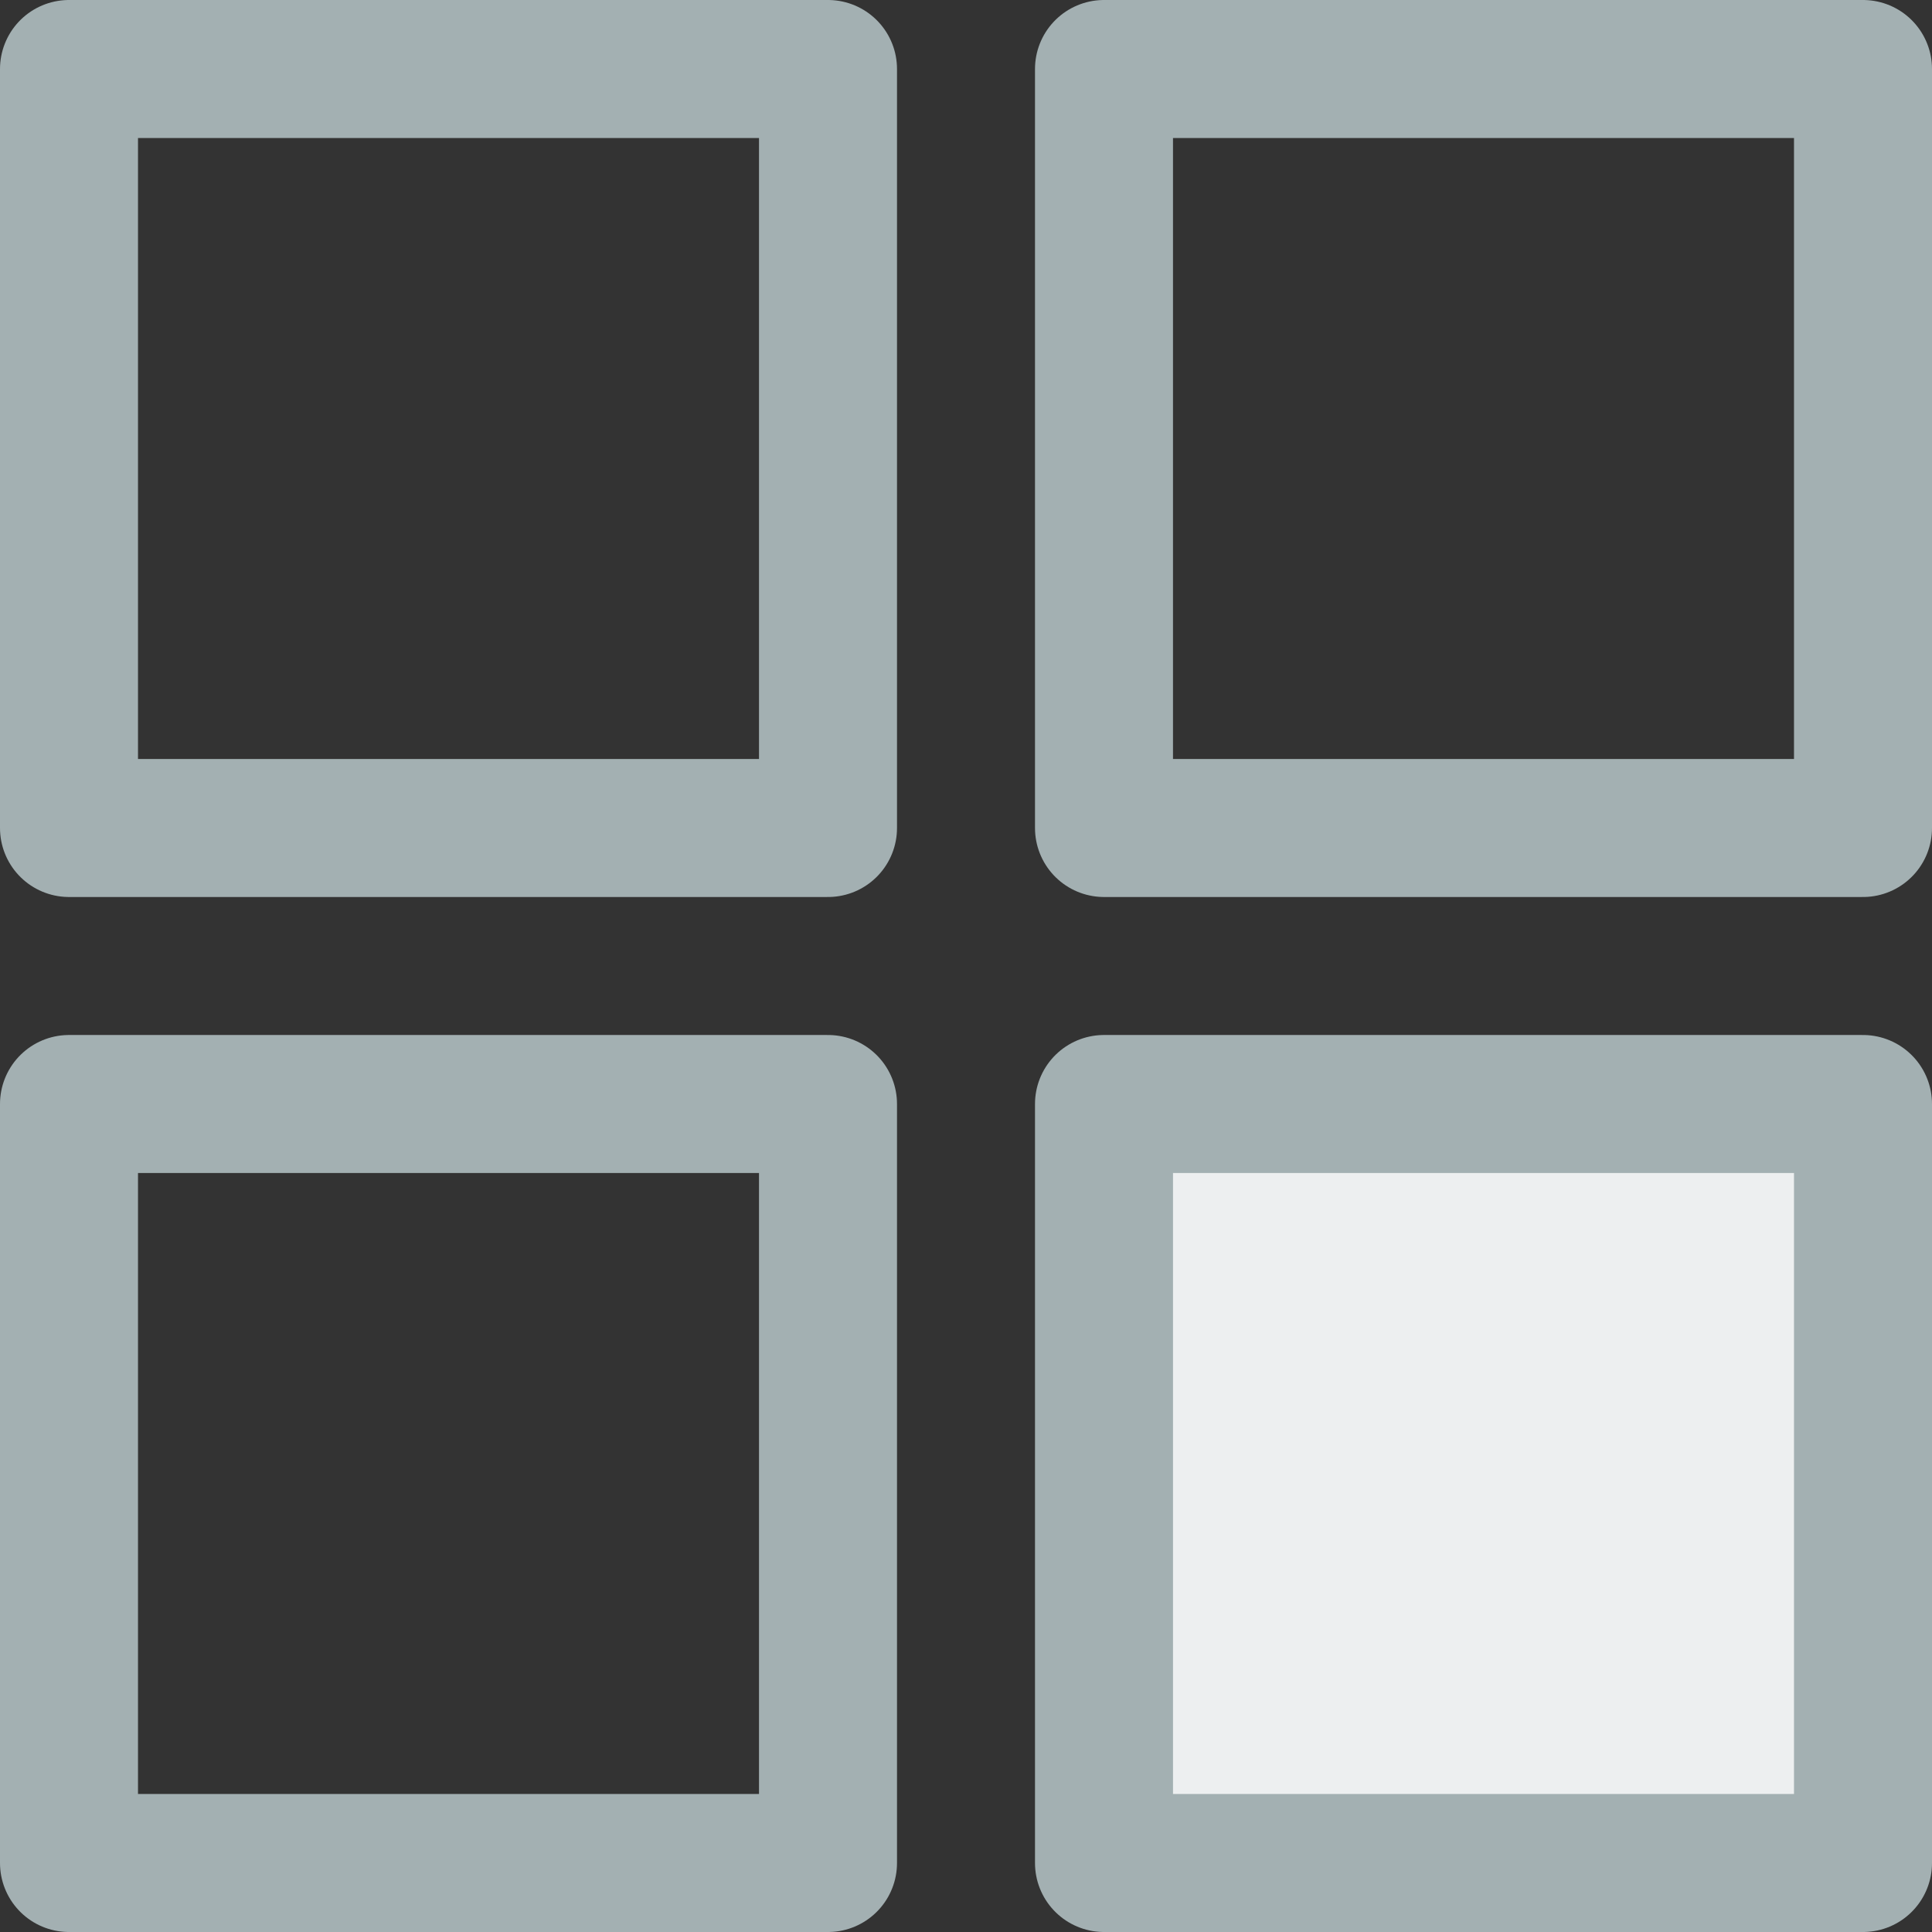 
<svg width="14px" height="14px" viewBox="0 0 14 14" version="1.1" xmlns="http://www.w3.org/2000/svg" xmlns:xlink="http://www.w3.org/1999/xlink">
    <rect x="0" y="0" width="14" height="14" fill="#333333" stroke="none"/>
    <!-- Generator: Sketch 43 (38999) - http://www.bohemiancoding.com/sketch -->
    <desc>Created with Sketch.</desc>
    <defs></defs>
    <g id="Symbols" stroke="none" stroke-width="1" fill="none" fill-rule="evenodd">
        <g id="PropertyListing-actionBar" transform="translate(-1103, -18)">
            <g id="view-switch" transform="translate(1103, 18)">
                <g id="ico-gridView">
                    <polygon id="Stroke" stroke="#A3B0B2" stroke-linecap="round" stroke-linejoin="round" points="0.5 6 6 6 6 0.5 0.5 0.5"></polygon>
                    <polygon id="Stroke" stroke="#A3B0B2" stroke-linecap="round" stroke-linejoin="round" points="8 6 13.5 6 13.5 0.5 8 0.5"></polygon>
                    <polygon id="Stroke" stroke="#A3B0B2" stroke-linecap="round" stroke-linejoin="round" points="0.5 13.5 6 13.5 6 8 0.5 8"></polygon>
                    <polygon id="Fill" fill="#EDEFF0" points="8 13.5 13.5 13.5 13.5 8 8 8"></polygon>
                    <polygon id="Stroke" stroke="#A3B0B2" stroke-linecap="round" stroke-linejoin="round" points="8 13.5 13.5 13.5 13.5 8 8 8"></polygon>
                </g>
            </g>
        </g>
    </g>
</svg>